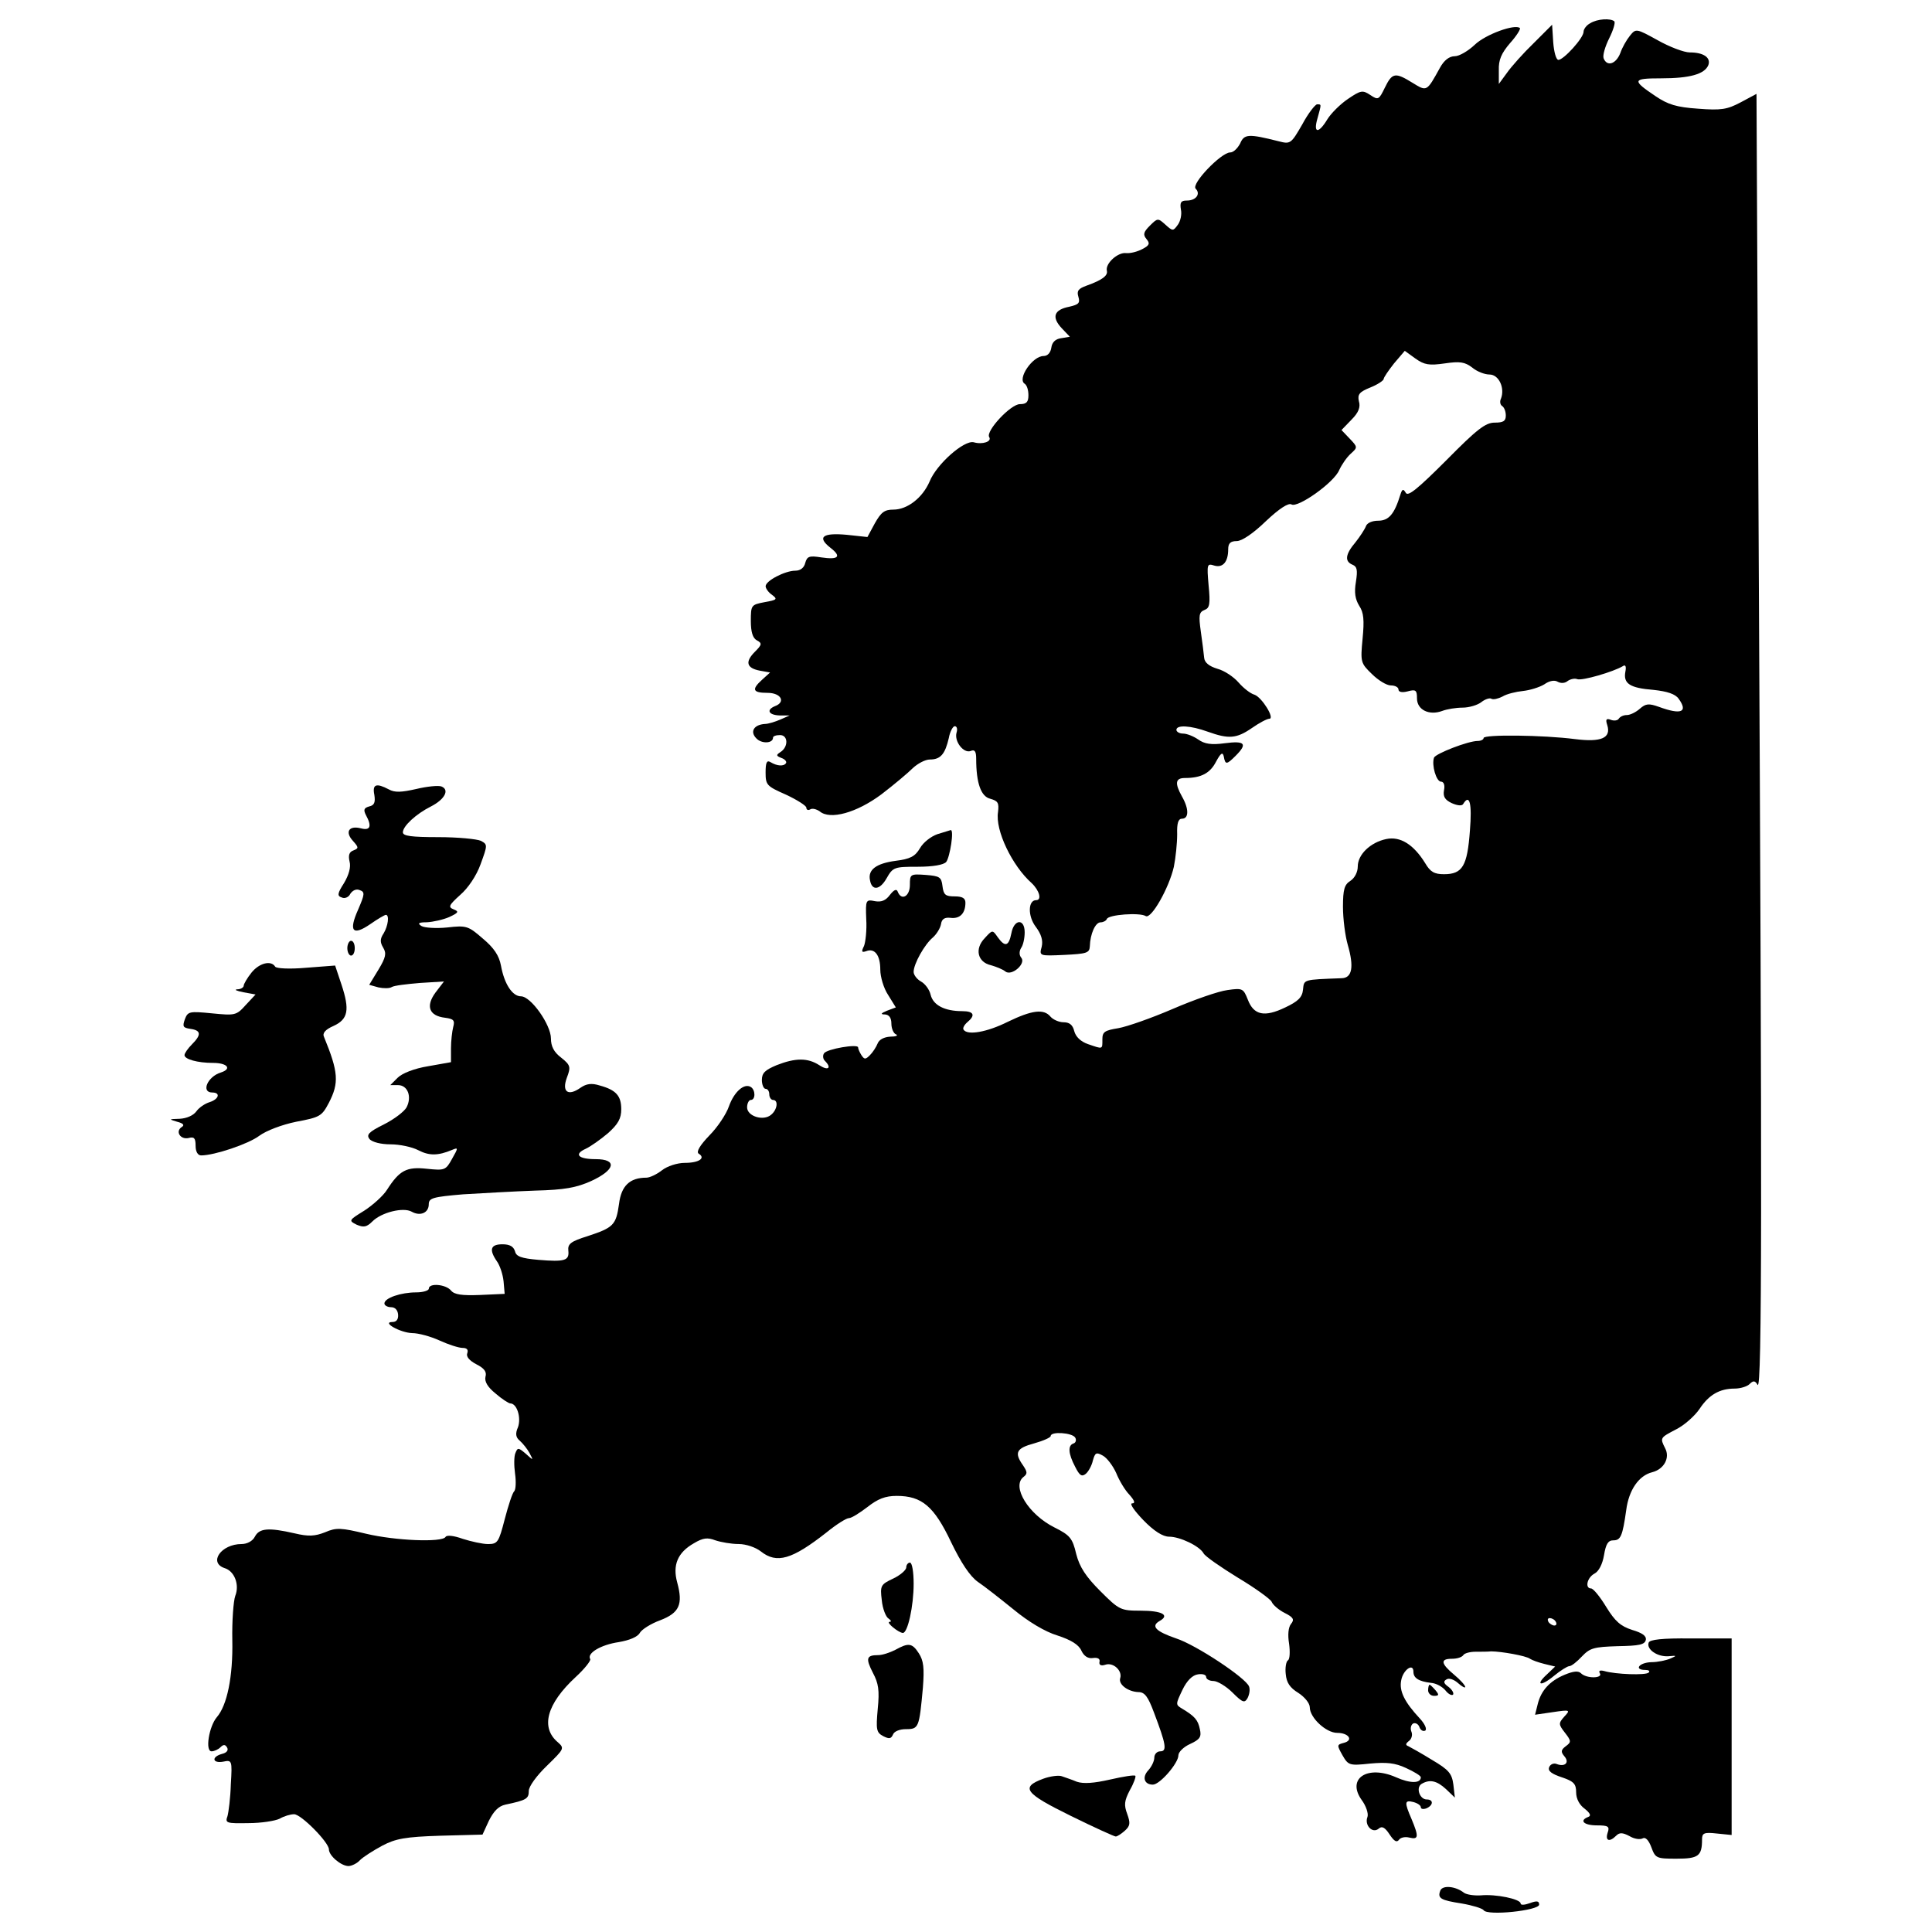 <?xml version="1.0" encoding="utf-8"?>
<!-- Svg Vector Icons : http://www.onlinewebfonts.com/icon -->
<!DOCTYPE svg PUBLIC "-//W3C//DTD SVG 1.1//EN" "http://www.w3.org/Graphics/SVG/1.1/DTD/svg11.dtd">
<svg version="1.1" xmlns="http://www.w3.org/2000/svg" xmlns:xlink="http://www.w3.org/1999/xlink" x="0px" y="0px" viewBox="0 0 1000 1000" enable-background="new 0 0 1000 1000" xml:space="preserve">
<g><g transform="translate(0,512) scale(0.1,-0.1)"><path d="M8231,4999.7c-19.2-9.6-34.5-30.7-34.5-44.1c0-32.6-103.4-145.6-130.3-145.6c-11.5,0-23,40.2-26.8,92l-5.7,90l-95.8-95.8c-53.6-51.7-115-120.7-137.9-153.3l-42.1-57.5v70.9c-1.9,53.6,13.4,88.1,57.5,139.8c34.5,38.3,55.6,72.8,51.7,78.5c-24.9,23-178.2-32.6-233.7-86.2c-34.5-32.6-80.5-59.4-103.4-59.4c-28.7,0-55.6-21.1-76.6-59.4c-69-124.5-67.1-124.5-141.8-78.5c-90,55.6-105.4,53.6-143.7-24.9c-30.6-63.2-34.5-65.1-74.7-38.3c-40.2,26.8-49.8,24.9-115-19.2c-40.2-26.8-88.1-74.7-107.3-105.4c-46-76.6-74.7-74.7-51.7,3.8c21.1,76.6,21.1,72.8-1.9,72.8c-9.6,0-46-46-76.6-103.4c-57.5-99.6-61.3-103.5-120.7-88.1c-159,40.2-180.1,38.3-201.2-11.5c-13.4-24.9-34.5-46-51.7-46c-46,0-203.1-162.8-178.2-187.7c26.8-26.8,1.9-61.3-46-61.3c-30.6,0-36.4-9.6-30.6-46c5.7-24.9-1.9-59.4-15.3-78.5c-24.9-34.5-26.8-34.5-65.1,0c-38.3,34.5-40.2,34.5-80.5-5.7c-32.6-32.6-36.4-46-17.2-69c19.2-23,15.3-32.6-21.1-51.7c-24.9-13.4-61.3-23-84.3-21.1c-42.1,5.8-109.2-53.6-99.6-91.9c5.7-24.9-24.9-47.9-105.4-76.6c-42.1-15.3-51.7-26.8-42.1-57.5c9.6-32.6,1.9-40.2-47.9-51.7c-78.5-15.3-92-53.6-38.3-111.1l42.1-44.1l-46-7.7c-28.7-3.8-46-21.1-49.8-47.9c-3.8-26.8-19.2-44.1-40.2-44.1c-57.5,0-137.9-118.8-97.7-143.7c11.5-7.7,19.2-32.6,19.2-59.4c0-34.5-9.6-46-44.1-46c-47.9,0-178.2-139.9-159-170.5c15.3-23-34.5-40.2-80.4-26.8c-49.8,11.5-191.6-113-228-203.1c-36.4-84.3-114.9-145.6-187.7-145.6c-46,0-63.2-13.4-95.8-70.9l-38.3-70.9l-107.3,11.5c-124.5,11.5-155.2-11.5-84.3-67.1c59.4-46,42.1-63.2-47.9-49.8c-61.3,9.6-72.8,5.7-82.4-28.7c-5.8-24.9-24.9-40.2-51.7-40.2c-51.7,0-153.3-51.7-153.3-80.5c0-11.5,15.3-32.6,32.6-44.1c30.6-23,26.8-26.8-38.3-38.3c-69-13.4-70.9-15.3-70.9-97.7c0-55.6,9.6-88.1,30.7-99.6c28.7-15.3,26.8-23-9.6-59.4c-51.7-51.7-44.1-84.3,24.9-97.7l53.6-9.6l-40.2-36.4c-57.5-51.7-49.8-69,26.8-69c70.9,0,95.8-47.9,38.3-69c-46-19.2-32.6-46,24.9-47.9h51.7l-47.9-21.1c-26.8-11.5-63.2-23-80.5-23c-57.5-3.8-78.5-40.2-44.1-74.7c26.8-28.7,86.2-26.8,86.2,3.8c0,7.7,15.3,13.4,36.4,13.4c42.1,0,44.1-61.3,1.9-88.1c-23-15.3-23-19.2,5.7-30.7c17.3-5.7,28.7-19.2,23-26.8c-11.5-17.2-46-15.3-80.5,5.7c-19.2,11.5-24.9-3.8-24.9-53.6c0-65.1,5.7-70.9,105.4-114.9c57.5-26.8,105.4-57.5,105.4-67.1c0-11.5,9.6-15.3,19.2-9.6c11.5,7.7,32.6,1.9,49.8-9.6c53.6-46,191.6-7.7,319.9,88.1c65.1,49.8,137.9,111.1,162.8,136c24.9,23,63.2,44.1,88.1,44.1c55.6,0,78.5,28.7,97.7,111.1c5.7,32.6,21.1,61.3,30.6,61.3c11.5,0,15.3-15.3,9.6-32.6c-13.4-46,36.4-109.2,72.8-95.8c21.1,9.6,28.7-1.9,28.7-40.2c0-126.4,24.9-195.4,72.8-206.9c40.2-11.5,46-21.1,40.2-69c-15.3-93.9,72.8-277.8,174.3-367.8c40.2-38.3,53.6-88.1,23-88.1c-42.2,0-44.1-82.4-1.9-137.9c28.7-38.3,38.3-70.9,30.7-103.4c-13.4-47.9-11.5-47.9,116.9-42.1c114.9,5.7,130.3,9.6,132.2,44.1c1.9,65.1,28.7,124.5,55.5,124.5c13.4,0,28.7,7.7,32.6,17.2c7.7,23,170.5,34.5,201.2,15.3c28.7-17.3,120.7,145.6,145.6,254.8c9.6,47.9,17.2,122.6,17.2,168.6c-1.9,57.5,5.7,80.5,24.9,80.5c36.4,0,36.4,51.7,0,114.9c-38.3,69-34.5,95.8,15.3,95.8c84.3,0,130.3,24.9,160.9,84.3c24.9,46,34.5,51.7,40.2,26.8c7.7-44.1,15.3-42.1,61.3,3.8c63.2,63.2,47.9,78.5-55.6,65.1c-70.9-9.6-105.4-3.8-137.9,19.2c-24.9,17.2-59.4,30.7-78.6,30.7s-34.5,9.6-34.5,19.2c0,26.8,72.8,23,162.8-9.6c107.3-38.3,147.5-36.4,228,19.2c38.3,26.8,78.5,47.9,90,47.9c30.7,0-38.3,111.1-76.6,124.5c-21.1,5.7-57.5,34.5-82.4,63.2c-24.9,28.7-72.8,61.3-109.2,70.9c-44.1,13.4-67.1,32.6-69,57.5c-1.9,21.1-9.6,82.4-17.3,136c-11.5,82.4-9.6,99.6,19.2,111.1c26.8,9.6,30.7,30.6,21.1,128.4c-9.6,109.2-7.7,113,28.7,101.5c44.1-13.4,72.8,17.2,72.8,84.3c0,30.7,11.5,42.2,44.1,42.2c26.8,0,86.2,40.2,151.4,103.5c69,65.1,116.9,95.8,132.2,86.2c32.6-19.2,220.3,113,247.1,178.2c13.4,28.7,38.3,65.1,59.4,84.3c36.4,32.6,36.4,34.5-5.7,78.5l-42.1,44.1l51.7,53.6c36.4,36.4,47.9,65.1,38.3,95.8c-7.7,34.5,1.9,47.9,59.4,70.9c38.3,15.3,69,36.4,69,44.1c0,7.7,24.9,44.1,53.6,80.5l55.6,65.1l55.5-40.2c46-32.6,70.9-36.4,151.3-24.9c78.5,11.5,103.5,7.7,141.8-21.1c24.9-21.1,65.1-36.4,90-36.4c47.9,0,80.5-69,59.4-124.5c-7.7-15.3-3.8-32.6,5.7-38.3c11.5-7.7,19.2-28.7,19.2-49.8c0-28.7-13.4-36.4-57.5-36.4c-47.9,0-92-34.5-251-195.4c-147.5-147.5-197.3-187.7-208.8-168.6c-13.4,23-19.2,21.1-28.7-9.6c-30.6-99.6-59.4-134.1-114.9-134.1c-30.7,0-57.5-11.5-63.2-28.7c-5.8-15.3-30.7-53.6-53.6-82.4c-53.7-63.2-57.5-99.6-15.3-116.9c23-9.6,26.8-26.8,17.2-88.1c-9.6-55.6-3.8-90,17.2-124.5c23-34.5,26.8-72.8,17.2-170.5c-11.5-120.7-9.6-126.4,47.9-182c32.6-32.6,76.6-59.4,97.7-59.4c23,0,40.2-9.6,40.2-21.1c0-13.4,19.2-17.2,47.9-9.6c42.1,11.5,47.9,5.8,47.9-36.4c0-59.4,63.2-90,130.3-65.1c24.9,9.6,72.8,17.2,105.4,17.2c34.5,0,78.6,13.4,97.7,28.7c19.2,15.3,44.1,23,51.7,17.2c9.6-5.7,34.5,0,57.5,11.5c21.1,13.4,69,24.9,105.4,28.7c36.4,3.8,86.2,19.2,111.1,34.5c26.8,19.2,53.6,23,69,13.4c17.3-9.6,38.3-7.7,51.7,3.8c13.4,9.6,36.4,15.3,49.8,9.6c24.9-9.6,187.7,38.3,235.6,67.1c13.4,9.6,19.2,0,13.4-28.7c-11.5-61.3,23-84.3,145.6-93.9c70.9-7.7,113-21.1,130.3-46c49.8-69,13.4-84.3-101.5-42.1c-53.7,19.2-69,17.2-99.6-9.6c-19.2-17.3-49.8-32.6-67.1-32.6c-17.2,0-34.5-7.7-42.1-19.2c-5.7-9.6-24.9-11.5-40.2-5.7c-24.9,9.6-28.7,1.9-19.2-26.8c21.1-67.1-30.7-90-166.7-72.8c-162.8,21.1-473.2,24.9-473.2,5.7c0-7.7-13.4-15.3-30.6-15.3c-49.8,0-216.5-65.1-226.1-86.2c-13.4-38.3,11.5-124.5,36.4-124.5c13.4,0,21.1-17.2,15.3-44.1c-5.7-32.6,3.8-49.8,40.2-67.1c30.6-13.4,53.6-15.3,59.4-3.8c32.6,53.6,46,3.8,34.5-137.9c-13.4-183.9-38.3-226.1-134.1-226.1c-49.8,0-70.9,11.5-97.7,57.5c-59.4,95.8-128.4,139.9-201.2,124.5c-82.4-17.2-147.5-80.5-147.5-141.8c0-28.7-15.3-59.4-38.3-74.7c-30.7-19.2-38.3-44.1-38.3-134.1c0-63.2,11.5-151.4,24.9-197.3c32.6-113,23-170.5-30.6-172.4c-203.1-7.7-195.4-5.7-201.2-59.4c-3.8-40.2-26.8-61.3-92-92c-107.3-51.7-162.8-40.2-193.5,40.2c-23,57.5-26.8,61.3-105.4,49.8c-46-5.7-172.4-49.8-283.5-97.7c-111.1-47.9-237.5-92-281.6-99.6c-70.9-11.5-82.4-19.2-82.4-57.5c0-53.6,3.8-51.7-74.7-24.9c-38.3,13.4-63.2,38.3-70.9,67.1c-7.7,32.6-24.9,46-55.6,46c-23,0-53.6,13.4-67.1,28.7c-34.5,42.1-95.8,34.5-222.2-26.8c-107.3-53.6-208.8-70.9-228-40.2c-5.7,7.7,3.8,24.9,19.2,38.3c44,36.4,34.5,57.5-26.8,57.5c-90,0-149.4,30.6-162.8,84.3c-5.8,26.8-28.7,57.5-49.8,69c-21.1,11.5-38.3,34.5-38.3,49.8c0,42.1,57.5,143.7,99.6,178.2c19.2,17.2,38.3,47.9,42.1,69c3.8,26.8,19.2,36.4,49.8,32.6c47.9-5.8,76.6,23,76.6,78.5c0,23-15.3,32.6-55.6,32.6c-47.9,0-57.5,7.7-63.2,53.6c-5.7,46-13.4,51.7-86.2,57.5c-80.5,5.8-82.4,3.8-82.4-51.7c0-59.4-44.1-84.3-63.2-34.5c-5.8,15.3-19.2,9.6-40.2-17.2c-21.1-28.7-44.1-38.3-76.6-32.6c-47.9,9.6-49.8,7.7-46-92c3.8-57.5-3.8-120.7-11.5-139.8c-15.3-30.7-11.5-34.5,11.5-26.8c44.1,17.2,72.8-21.1,72.8-95.8c0-36.4,17.2-95.8,40.2-130.3l40.2-65.1l-46-17.2c-32.6-13.4-34.5-19.2-9.6-19.2c21.1-1.9,32.6-17.2,32.6-47.9c0-24.9,11.5-51.7,24.9-55.5c11.5-5.8-1.9-11.5-30.6-11.5c-32.6-1.9-57.5-15.3-65.1-34.5c-7.7-19.1-24.9-46-40.2-61.3c-23-23-28.7-23-44.1,0c-9.6,15.3-17.2,32.6-17.2,40.3c0,19.2-160.9-7.7-176.3-30.7c-7.7-11.5-5.7-28.8,3.8-38.3c38.3-38.3,17.2-53.6-28.7-23c-59.4,38.3-122.6,38.3-220.3,0c-59.4-24.9-76.6-40.2-76.6-76.6c0-24.9,9.6-46,19.2-46c11.5,0,19.2-13.4,19.2-28.7c0-15.3,9.6-28.8,19.2-28.8c28.7,0,23-49.8-9.6-76.6c-40.2-34.5-124.5-7.7-124.5,38.3c0,21.1,9.6,38.3,19.2,38.3c24.9,0,24.9,51.7,0,67.1c-34.5,21.1-86.2-24.9-113-99.6c-13.4-40.2-59.4-109.2-101.5-151.4c-47.9-49.8-69-84.3-55.6-93.9c38.3-23,1.9-47.9-70.9-47.9c-40.2,0-92-17.2-118.8-38.3s-63.2-38.3-80.5-38.3c-86.2,0-130.3-42.1-141.8-136c-15.3-109.2-28.7-122.6-162.8-166.7c-86.2-26.8-103.5-40.2-99.6-74.7c5.7-51.7-17.3-59.4-155.2-47.9c-88.1,7.7-114.9,17.3-120.7,44.1c-7.7,24.9-26.8,36.4-65.1,36.4c-61.3,0-70.9-26.8-28.7-88.1c15.3-21.1,30.7-67.1,34.5-103.4l5.7-65.1l-126.4-5.7c-95.8-3.8-134.1,1.9-151.3,23c-26.8,32.6-114.9,40.2-114.9,9.6c0-9.6-28.7-19.2-65.1-19.2c-78.5,0-164.8-28.8-164.8-57.5c0-9.6,15.3-19.2,34.5-19.2c21.1,0,34.5-15.3,36.4-38.3c1.9-23-7.7-38.3-28.7-38.3c-59.4,0,40.2-55.6,101.5-57.5c32.6,0,95.8-17.2,141.8-38.3c46-21.1,99.6-38.3,118.8-38.3c23,0,30.7-9.6,24.9-26.8c-7.7-17.2,9.6-38.3,46-57.5c42.1-21.1,55.6-40.2,47.9-65.1c-5.7-24.9,11.5-53.7,51.7-86.2c32.6-28.7,69-51.7,76.6-51.7c34.5,0,57.5-72.8,40.2-122.6c-15.3-34.5-11.5-53.7,9.6-70.9c15.3-13.4,38.3-42.1,49.8-63.2c21.1-40.2,21.1-40.2-19.2-3.8c-38.3,32.6-42.1,32.6-53.6,3.8c-7.7-17.2-7.7-65.1-1.9-107.3c5.8-40.2,3.8-80.5-3.8-90c-9.6-7.7-30.7-72.8-49.8-145.6c-30.7-118.8-36.4-128.4-86.2-128.4c-28.7,0-88.1,13.4-130.3,26.8c-47.9,17.2-84.3,21.1-90,9.6c-19.2-28.7-258.6-19.2-411.9,17.2c-128.4,30.7-153.3,32.6-210.7,7.7c-53.6-21.1-86.2-23-159-5.7c-134.1,30.6-182,26.8-205-17.2c-11.5-23-40.2-38.3-69-38.3c-105.4,0-172.4-95.8-88.1-124.5c51.7-15.3,78.5-86.2,55.6-143.7c-9.6-26.8-17.3-130.3-15.3-229.9c3.8-187.7-26.8-337.2-80.5-398.5c-40.2-47.9-61.3-176.3-26.8-176.3c13.4,0,34.5,9.6,46,21.1c15.3,15.3,24.9,15.3,34.5-1.9c7.7-13.4-1.9-26.8-26.8-32.6c-55.6-15.3-49.8-49.8,5.7-40.2c46,9.6,47.9,7.7,40.2-116.9c-1.9-69-11.5-143.7-17.2-164.7c-13.4-36.4-5.8-38.3,107.3-36.4c67.1,0,139.8,11.5,162.8,23c23,13.4,55.6,23,74.7,23c36.4,0,180.1-145.6,180.1-182c0-32.6,63.2-86.2,101.5-86.2c15.3,0,44.1,13.4,59.4,30.6c17.2,17.2,69,49.8,114.9,74.7c69,36.4,118.8,46,300.8,51.7l218.4,5.8l32.6,70.9c24.9,49.8,49.8,76.6,86.2,84.3c109.2,23,120.7,30.7,120.7,70.9c0,23,40.2,78.6,93.9,130.3c88.1,86.2,92,90,57.5,120.7c-92,76.6-59.4,199.2,92,339.1c46,42.2,78.5,84.3,74.7,92c-19.2,30.6,55.6,74.7,147.5,88.1c55.6,9.6,97.7,26.8,109.2,47.9c9.6,17.3,57.5,47.9,105.4,65.2c99.6,38.3,118.8,82.4,88.1,195.4c-24.9,90,1.9,155.2,86.2,203.1c47.9,28.7,70.9,30.6,111.1,15.3c28.7-9.6,82.4-19.2,120.7-19.2c38.3,0,88.1-17.2,114.9-38.3c82.4-65.1,160.9-42.1,339.1,97.7c51.7,42.2,103.5,74.7,116.9,74.7s55.6,26.8,95.8,57.5c53.6,42.1,92,57.5,151.3,57.5c130.3,0,193.5-53.7,281.6-239.5c51.7-107.3,97.7-176.2,137.9-205c34.5-23,116.9-88.1,185.8-143.7c76.6-63.2,162.8-115,226.1-134.1c70.9-23,111.1-47.9,124.5-78.6c13.4-28.7,34.5-42.1,59.4-38.3c24.9,3.8,38.3-3.8,34.5-19.2c-3.8-17.2,7.7-23,30.7-15.3c40.2,13.4,88.1-30.7,76.6-69c-11.5-32.6,40.2-70.9,93.9-72.8c32.6,0,49.8-23,80.5-105.4c63.2-166.7,68.9-201.2,32.6-201.2c-17.2,0-30.7-15.3-30.7-32.6c0-17.2-13.4-46-30.6-65.1c-34.5-36.4-21.1-74.7,23-74.7c36.4,0,132.2,111.1,132.2,151.3c0,17.2,26.8,44.1,61.3,59.4c49.8,23,59.4,36.4,49.8,76.6c-9.6,47.9-26.8,67.1-93.9,107.3c-32.6,19.2-30.7,23,3.8,95.8c23,47.9,51.7,76.6,80.5,80.5c23,3.8,42.2-1.9,42.2-13.4c0-11.5,17.2-21.1,38.3-21.1c19.2,0,65.1-26.8,97.7-59.4c53.7-53.7,63.2-55.5,78.6-28.7c9.6,19.2,13.4,44.1,7.6,59.4c-15.3,44.1-275.8,216.5-377.4,249.1c-105.4,36.4-132.2,63.2-86.2,90c55.5,30.6,13.4,53.6-97.7,53.6c-103.4,0-111.1,3.8-208.8,101.5c-74.7,74.7-107.3,124.5-124.5,191.6c-19.2,82.4-32.6,97.7-113,137.9c-134.1,67.1-222.2,210.7-160.9,260.5c23,17.2,21.1,26.8-1.9,61.3c-46,65.1-34.5,88.1,57.5,113c47.9,13.4,86.2,30.6,86.2,38.3c0,24.9,111.1,17.2,126.4-7.7c7.7-11.5,3.8-26.8-7.7-30.6c-30.6-9.6-28.7-51.7,7.7-120.7c23-46,34.5-53.6,55.5-36.4c13.4,11.5,30.7,42.1,36.4,68.9c11.5,40.3,17.2,44.1,51.7,24.9c21.1-11.5,51.7-51.7,69-90c15.3-38.3,46-90,69-113c26.8-30.6,30.7-44.1,13.4-44.1c-15.3,0,11.5-38.3,57.5-86.2c55.6-57.5,101.5-86.2,134.1-86.2c55.6,0,157.1-47.9,178.2-86.2c7.7-15.3,88.1-70.9,178.2-126.4c90-53.7,168.6-111.1,174.3-124.5c5.8-15.4,36.4-42.1,67.1-57.5c46-23,51.7-34.5,32.6-57.5c-13.4-17.3-17.2-55.6-9.6-101.6c5.7-42.1,3.8-80.4-5.8-86.2c-9.6-5.7-15.3-38.3-11.5-70.9c3.8-44.1,21.1-70.9,65.1-97.7c32.6-21.1,59.4-53.6,59.4-74.7c0-53.7,84.3-132.2,141.8-132.2c59.4,0,86.2-38.3,34.5-51.7c-36.4-9.6-36.4-11.5-7.7-63.2c30.7-53.6,36.4-55.5,143.7-44c84.3,7.6,128.4,3.8,185.8-23c42.1-19.2,76.6-40.2,76.6-47.9c0-32.6-55.6-32.6-128.4,0c-147.5,65.1-256.7-5.7-178.2-116.9c23-30.7,36.4-70.9,30.6-88.1c-17.2-42.1,24.9-88.1,57.5-61.3c17.2,15.4,32.6,7.7,57.5-30.6c23-34.5,36.4-42.2,47.9-26.8c7.7,11.5,30.7,17.2,53.7,11.5c47.9-11.5,49.8,3.8,11.5,95.8c-38.3,88.1-36.4,99.6,9.6,88.1c21.1-5.7,38.3-17.2,38.3-26.8c0-9.6,13.4-11.5,28.7-5.8c36.4,15.4,38.3,46,1.9,46c-36.4,0-57.5,61.3-26.8,80.5c42.1,24.9,78.5,17.2,126.4-26.8l46-44.1l-7.7,67.1c-7.6,57.5-23,76.6-111.1,128.4c-55.6,34.5-111.1,65.1-122.6,70.9c-15.3,5.7-13.4,13.4,3.8,26.8c13.4,9.6,19.2,30.7,13.4,46c-7.7,17.2-3.8,36.4,7.7,44.1c11.5,5.7,26.8-1.9,32.6-17.2c5.8-17.2,19.2-24.9,30.7-19.2c9.6,7.7-1.9,34.5-28.7,63.2c-78.6,84.3-107.3,141.8-95.8,197.3c9.6,53.6,63.2,92,63.2,44.1c0-32.6,26.8-49.8,90-57.5c28.7-1.9,61.3-21.1,76.6-40.2c13.4-17.2,30.6-26.8,38.3-21.1c5.7,7.7-3.8,24.9-23,40.3c-24.9,17.2-28.7,28.7-11.5,38.3c13.4,9.6,40.2,0,61.3-19.2c19.2-17.2,36.4-26.8,36.4-19.1c0,7.6-24.9,36.4-57.5,63.2c-69,57.5-72.8,82.4-11.5,82.4c26.8,0,51.7,7.7,59.4,19.2c5.7,9.6,34.5,17.2,63.2,17.2c28.7,0,65.1,0,80.5,1.9c51.7,0,182-23,201.2-38.3c11.5-7.7,44.1-19.2,74.7-26.8l55.5-13.4l-42.1-40.2c-63.2-57.5-32.5-65.1,36.4-7.7c32.6,26.8,69,49.8,78.5,49.8c11.5,0,40.2,23,65.1,49.8c42.1,44.1,61.3,49.8,185.8,53.7c111.1,1.9,139.9,7.6,145.6,32.5c3.8,21.1-19.2,36.4-70.9,51.7c-59.4,19.2-88.1,44.1-134.1,118.8c-32.6,53.7-67.1,95.8-78.5,95.8c-32.6,0-21.1,55.6,17.3,76.6c23,11.5,42.1,49.8,49.8,95.8c9.6,57.5,21.1,76.6,47.9,76.6c38.3,0,47.9,21.1,67.1,157.1c13.4,103.4,65.1,178.2,134.1,195.4c61.3,15.3,93.9,74.7,67.1,124.5c-26.8,53.7-26.8,53.7,57.5,97.7c42.1,21.1,95.8,69,120.7,105.4c47.9,72.8,103.5,105.4,182,105.4c30.7,0,65.1,11.5,76.6,23c19.2,19.2,28.7,19.2,42.1-3.8c23-34.5,23,998.1,5.7,4283.7l-11.5,2398.5l-82.4-44.1c-69-36.4-99.6-42.1-220.3-32.6c-111.1,7.7-155.2,21.1-220.3,65.1c-122.6,82.4-120.7,92,28.7,92c147.5,0,226.1,21.1,245.2,69c13.4,38.3-24.9,65.1-95.8,65.1c-30.7,0-105.4,28.7-166.7,63.2c-111.1,61.3-113,61.3-143.7,23c-17.2-21.1-40.2-61.3-49.8-90c-23-57.5-69-70.9-86.2-26.8c-5.8,15.3,7.7,61.3,28.7,103.4c21.1,42.2,32.5,80.5,26.8,88.1C8336.3,5026.5,8267.4,5022.7,8231,4999.7z M8052.8-3274.5c5.8-9.6,3.8-19.2-7.7-19.2c-9.6,0-24.9,9.6-30.6,19.2c-5.7,11.5-3.8,19.2,7.7,19.2C8031.8-3255.4,8047.1-3263,8052.8-3274.5z"/><path d="M1937.7,1005.3c5.8-38.3,0-53.6-26.8-59.4c-26.8-7.7-30.7-17.2-17.2-44.1c32.6-59.4,23-82.4-26.8-69c-61.3,15.3-82.4-19.2-40.2-65.1c30.7-34.5,30.7-38.3,1.9-49.8c-21.1-7.7-26.8-24.9-19.2-57.5c7.7-28.7-3.8-69-28.7-111.1c-34.5-53.7-36.4-67.1-11.5-74.7c15.3-7.7,36.4,1.9,44.1,19.2c11.5,17.2,30.7,26.8,47.9,19.2c28.7-9.6,26.8-21.1-7.7-101.5c-49.8-111.1-28.7-137.9,63.2-74.7c38.3,26.8,74.7,47.9,80.5,47.9c19.2,0,11.5-57.5-11.5-95.8c-19.2-28.7-19.2-46-1.9-74.7c17.2-28.7,13.4-49.8-24.9-113l-47.9-78.6l47.9-13.4c26.8-5.7,57.5-5.7,69,1.9c11.5,7.6,76.6,15.3,145.6,21.1l124.5,7.7l-44.1-57.5c-51.7-70.9-32.6-120.7,49.8-130.3c44.1-5.8,51.7-13.4,42.1-47.9c-5.8-23-11.5-72.8-11.5-111.1v-70.9l-118.8-21.1c-70.9-11.5-134.1-36.4-157.1-59.4l-38.3-38.3h40.2c49.8,0,72.8-59.4,44.1-115c-11.5-21.1-63.2-61.3-116.9-88.1c-80.5-40.2-92-53.6-74.7-76.6c15.3-15.3,57.5-26.8,109.2-26.8c46,0,111.1-13.4,143.7-30.7c55.6-28.8,101.5-28.8,174.3,1.9c32.6,13.4,32.6,11.5,0-46c-32.6-59.4-38.3-61.3-130.3-51.7c-105.4,11.5-141.8-7.7-206.9-109.2c-19.2-30.7-72.8-78.6-116.9-107.3c-80.5-49.8-82.4-51.7-40.2-72.8c36.4-15.3,51.7-13.4,82.4,17.3c46,46,159,74.7,203.1,49.8c44.1-24.9,88.1-5.8,88.1,38.3c0,32.6,21.1,38.3,178.2,51.7c95.8,5.7,264.4,15.3,371.7,19.2c153.3,3.8,214.6,15.3,291.2,49.8c124.5,57.5,136,113,23,113c-90,0-114.9,24.9-51.7,53.7c24.9,11.5,76.6,47.9,114.9,80.4c53.6,47.9,69,76.6,69,124.5c0,69-26.8,99.6-111.1,122.6c-42.2,13.4-69,9.6-99.6-11.5c-65.1-46-97.7-21.1-70.9,51.7c21.1,55.5,19.2,65.1-28.7,103.4c-38.3,28.7-53.6,59.4-53.6,99.6c0,70.9-103.4,218.4-155.2,218.4c-44.1,0-86.2,63.2-103.5,159c-9.6,51.7-36.4,92-93.9,139.9c-74.7,65.1-84.3,69-183.9,57.5c-57.5-5.8-118.8-1.9-134.1,7.7c-21.1,13.4-15.3,19.2,28.7,19.2c32.6,1.9,84.3,13.4,114.9,26.8c49.8,23,51.7,28.7,23,40.2c-28.7,11.5-24.9,21.1,34.5,74.7c40.2,34.5,84.3,99.6,105.4,159c36.4,99.6,36.4,101.5,1.9,120.7c-21.1,9.6-120.7,19.2-220.3,19.2c-139.9,0-183.9,5.8-183.9,24.9c0,32.6,69,95.8,145.6,134.1c70.9,36.4,97.7,86.2,53.6,103.5c-17.2,5.7-74.7,0-130.3-13.4c-76.6-17.2-111.1-19.2-141.8-1.9C1947.3,1068.5,1926.2,1060.9,1937.7,1005.3z"/><path d="M4851.6,802.2c-32.6-11.5-72.8-42.1-90-72.8c-24.9-42.1-49.8-55.6-126.4-65.1c-99.6-13.4-143.7-46-132.2-99.6c9.6-57.5,51.7-51.7,86.2,9.6c32.6,57.5,40.2,59.4,160.9,59.4c78.5,0,134.1,9.6,147.5,24.9c19.2,24.9,42.2,168.6,23,164.8C4914.8,821.4,4884.1,811.8,4851.6,802.2z"/><path d="M5234.7,288.8c-13.4-67.1-32.6-72.8-70.9-19.2c-26.8,38.3-26.8,38.3-67.1-5.7c-53.6-55.6-36.4-124.5,32.6-139.9c26.8-7.7,61.3-21.1,74.7-32.6c32.6-24.9,107.3,40.2,82.4,70.9c-11.5,13.4-11.5,32.6-1.9,49.8c11.5,15.3,19.2,51.7,19.2,82.4C5303.7,367.4,5248.1,363.5,5234.7,288.8z"/><path d="M1797.8,212.2c0-21.1,9.6-38.3,19.2-38.3c11.5,0,19.2,17.2,19.2,38.3s-7.7,38.3-19.2,38.3C1807.4,250.5,1797.8,233.3,1797.8,212.2z"/><path d="M1301.7,85.7c-23-28.7-40.2-59.4-40.2-67.1c0-9.6-15.3-19.2-32.6-19.2c-19.2-1.9-5.7-7.7,30.7-15.3l63.2-11.5L1271-82.9c-47.9-53.6-55.6-53.6-174.3-42.1c-116.9,11.5-124.5,9.6-139.8-30.6c-13.4-38.3-9.6-44.1,28.7-49.8c55.6-7.7,57.5-30.7,7.7-80.4c-21.1-21.1-38.3-46-38.3-55.6c0-21.1,67.1-40.2,147.5-40.2c74.7,0,99.6-30.7,40.2-49.8c-69-21.1-103.4-103.4-44.1-103.4c44.1,0,34.5-34.5-13.4-49.8c-24.9-7.7-55.6-28.7-69-47.9c-15.3-21.1-49.8-36.4-86.2-38.3c-57.5-1.9-57.5-1.9-13.4-15.3c30.7-7.7,40.2-17.2,24.9-26.8c-36.4-23-7.7-67.1,34.5-57.5c28.7,7.7,36.4,0,36.4-40.2c0-30.6,11.5-49.8,28.7-49.8c69,0,245.2,59.4,300.8,101.5c36.4,26.8,116.9,57.5,191.6,72.8c122.6,23,132.2,28.7,168.6,97.7c53.6,103.4,49.8,159-24.9,341c-9.6,19.2,5.7,38.3,49.8,57.5c74.7,34.5,84.3,82.4,40.2,214.6l-32.6,97.7l-149.4-11.5c-88.1-7.7-155.2-3.8-160.9,5.7C1403.2,150.9,1341.9,135.6,1301.7,85.7z"/><path d="M4690.7-2992.9c0-13.4-30.7-40.3-67.1-57.5c-65.1-30.7-69-36.4-59.4-113c3.8-42.1,21.1-86.2,34.5-93.9c13.4-9.6,17.2-17.2,5.7-17.2c-21.1-1.9,47.9-57.5,69-57.5c24.9,0,55.6,137.9,55.6,254.8c0,59.4-7.7,109.2-19.2,109.2C4700.2-2968,4690.7-2979.5,4690.7-2992.9z"/><path d="M8533.7-3381.8c-13.4-34.5,44.1-74.7,101.6-70.9c44.1,3.8,46,3.8,11.5-11.5c-21.1-9.6-67.1-19.2-99.6-19.2c-63.2-1.9-92-40.2-30.7-40.2c17.2,0,24.9-5.7,17.2-13.4c-13.4-15.3-172.4-9.6-229.9,7.7c-23,5.7-30.7,1.9-23-11.5c17.2-26.8-69-28.7-97.7,0c-13.4,13.4-38.3,11.5-84.3-7.6c-78.6-32.6-122.6-82.4-139.9-153.3l-13.4-53.7l92,13.4c90,13.4,91.9,11.5,59.4-23c-30.7-34.5-30.7-40.3,3.8-84.3c32.6-42.2,32.6-47.9,3.8-69c-24.9-19.2-26.8-28.8-7.7-51.7c28.7-32.6,3.8-57.5-40.2-40.2c-15.3,5.8-32.6-1.9-38.3-17.2c-7.7-19.2,13.4-34.5,65.1-51.7c63.2-21.1,74.7-34.5,74.7-78.5c0-32.6,17.3-65.1,44.1-84.3c28.7-23,34.5-36.4,19.2-42.2c-49.8-19.1-23-44,44.1-44c59.4,0,67.1-5.8,55.6-38.3c-13.4-42.1,9.6-49.8,44.1-15.3c17.2,17.2,32.6,17.2,69-1.9c24.9-15.3,55.5-19.2,69-11.5c13.4,7.7,30.6-9.6,44.1-46c21.1-57.5,26.8-59.4,130.3-59.4c113,0,132.2,13.4,132.2,99.6c0,32.6,9.6,38.3,76.6,30.7l76.6-7.7v509.6v507.7h-210.7C8604.6-3358.8,8539.4-3366.5,8533.7-3381.8z"/><path d="M4633.2-3420.1c-26.8-13.4-65.1-26.8-88.1-26.8c-61.3,0-65.1-17.2-26.8-92c28.7-53.7,34.5-90,24.9-185.8c-9.6-107.3-7.7-122.6,28.7-141.8c30.7-15.3,40.2-13.4,49.8,7.7c5.8,17.2,34.5,28.7,67.1,28.7c67.1,0,69,7.7,88.1,214.6c7.7,101.5,3.8,139.8-21.1,178.1C4721.3-3383.7,4702.2-3381.8,4633.2-3420.1z"/><path d="M7391.9-3628.9c0-15.3,13.4-28.8,30.6-28.8c26.8,0,26.8,5.7,7.7,28.8c-13.4,15.3-26.8,28.7-30.7,28.7S7391.9-3613.6,7391.9-3628.9z"/><path d="M5399.5-4086.8c-118.8-44.1-95.8-74.7,141.8-191.6c120.7-59.4,226.1-107.3,233.7-107.3c7.7,0,28.7,13.4,47.9,30.6c26.8,24.9,28.7,38.3,11.5,86.2c-17.2,46-15.3,67.1,13.4,122.6c21.1,36.4,32.6,70.9,28.7,74.7c-3.8,5.7-63.2-3.8-130.3-19.2c-84.3-19.2-137.9-23-172.4-11.5c-26.8,11.5-63.2,23-78.6,28.7S5435.9-4073.4,5399.5-4086.8z"/><path d="M7455.1-4665.4c-15.3-40.2,0-49.8,111.1-67.1c55.6-9.6,105.4-24.9,113-34.5c17.2-30.6,287.4-1.9,287.4,28.7c0,19.2-11.5,21.1-47.9,7.7c-26.8-9.6-47.9-11.5-47.9-1.9c0,23-128.4,49.8-206.9,42.1c-34.5-1.9-72.8,3.8-86.2,13.4C7533.7-4642.4,7466.6-4636.6,7455.1-4665.4z"/></g></g>
</svg>